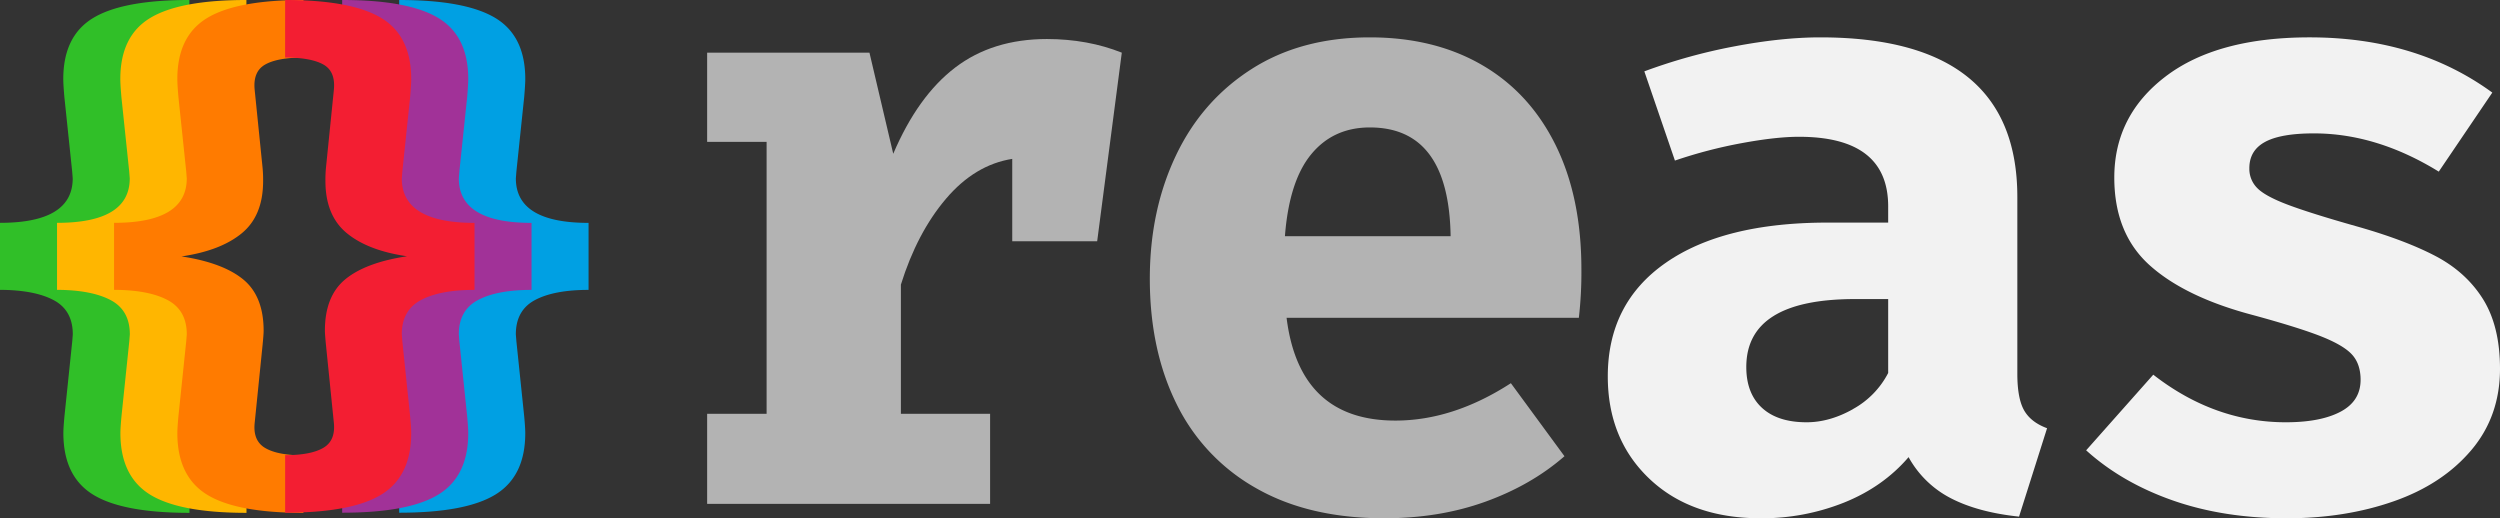 <svg id="Layer_1" data-name="Layer 1" xmlns="http://www.w3.org/2000/svg" viewBox="0 0 1753.54 363.53"><rect x="0" y="0" width="1753.54" height="363.53" fill="#333333" stroke="none"/><defs><style>.cls-1{fill:#30bf28;}.cls-2{fill:#ffb600;}.cls-3{fill:#ff7b00;}.cls-4{fill:#00a0e3;}.cls-5{fill:#a13298;}.cls-6{fill:#f31e32;}.cls-7{fill:#b3b3b3;}.cls-8{fill:#f2f2f2;}</style></defs><title>logo-horizontal-white</title><path class="cls-1" d="M132.84,40.37q-18.36,0-27,5T98.71,63.48l5.51,54.31a87.94,87.94,0,0,1,.36,9.18q0,24.21-14.86,36.51T47.34,179.81q29,4.41,43.3,16.15T105,232c0,1.71-.25,5-.73,9.91l-5.51,54.31q-1.47,12.84,7.34,18t26.79,5.14v40.36q-47,0-67.7-12.84t-20.74-43q0-3.66.74-11.74l5.5-52.84.37-4.77q0-16.87-13.4-24T0,203.3v-47q51,0,51-31.2l-.37-4.77-5.5-52.47q-.75-8.8-.74-12.48,0-30.09,20.92-42.75T132.84,0Z" transform="translate(0 0)"/><path class="cls-2" d="M172.84,40.37q-18.36,0-27,5t-7.16,18.16l5.51,54.31a87.94,87.94,0,0,1,.36,9.18q0,24.21-14.86,36.51T87.34,179.81q29,4.41,43.3,16.15T145,232c0,1.71-.25,5-.73,9.91l-5.51,54.31q-1.47,12.84,7.34,18t26.79,5.14v40.36q-47,0-67.7-12.84t-20.74-43q0-3.66.74-11.74l5.5-52.84.37-4.77q0-16.87-13.4-24T40,203.3v-47q51,0,51-31.2l-.37-4.77-5.5-52.47q-.75-8.8-.74-12.48,0-30.09,20.92-42.75T172.84,0Z" transform="translate(0 0)"/><path class="cls-3" d="M212.84,40.37q-18.36,0-27,5t-7.16,18.16l5.51,54.31a87.94,87.94,0,0,1,.36,9.18q0,24.21-14.86,36.51t-42.38,16.33q29,4.41,43.3,16.15t14.31,36c0,1.71-.25,5-.73,9.91l-5.51,54.31q-1.47,12.84,7.34,18t26.79,5.14v40.36q-47,0-67.7-12.84T124.4,303.84q0-3.66.74-11.74l5.5-52.84.37-4.77q0-16.87-13.4-24T80,203.3v-47q51,0,51-31.2l-.37-4.77-5.5-52.47q-.75-8.8-.74-12.48,0-30.09,20.92-42.75T212.84,0Z" transform="translate(0 0)"/><path class="cls-4" d="M280,0q46.61,0,67.52,12.66t20.92,42.75q0,3.68-.74,12.48l-5.5,52.47-.37,4.77q0,31.2,51,31.2v47q-24.22,0-37.61,7.15t-13.4,24l.37,4.77,5.5,52.84q.75,8.09.74,11.74,0,30.09-20.74,42.94T280,359.62V319.26q18,0,26.79-5.14t7.34-18l-5.51-54.31c-.48-4.89-.73-8.2-.73-9.91q0-24.22,14.31-36t43.3-16.15q-27.53-4-42.38-16.33T308.26,127a87.94,87.94,0,0,1,.36-9.18l5.51-54.31q1.47-13.2-7.16-18.16t-27-5Z" transform="translate(0 0)"/><path class="cls-5" d="M240,0q46.61,0,67.52,12.66t20.92,42.75q0,3.68-.74,12.48l-5.5,52.47-.37,4.77q0,31.2,51,31.2v47q-24.22,0-37.61,7.15t-13.4,24l.37,4.77,5.5,52.84q.75,8.09.74,11.74,0,30.09-20.74,42.94T240,359.62V319.26q18,0,26.79-5.14t7.34-18l-5.51-54.31c-.48-4.89-.73-8.2-.73-9.91q0-24.22,14.31-36t43.3-16.15q-27.53-4-42.38-16.33T268.26,127a87.94,87.94,0,0,1,.36-9.18l5.51-54.31q1.47-13.2-7.16-18.16t-27-5Z" transform="translate(0 0)"/><path class="cls-6" d="M200,0q46.6,0,67.52,12.66t20.92,42.75q0,3.68-.74,12.48l-5.5,52.47-.37,4.77q0,31.2,51,31.2v47q-24.22,0-37.61,7.15t-13.4,24l.37,4.77,5.5,52.84q.75,8.09.74,11.74,0,30.09-20.74,42.94T200,359.62V319.26q18,0,26.79-5.14t7.34-18l-5.51-54.31c-.48-4.89-.73-8.2-.73-9.91q0-24.22,14.31-36t43.3-16.15q-27.53-4-42.38-16.33T228.26,127a87.94,87.94,0,0,1,.36-9.18l5.51-54.31q1.47-13.2-7.16-18.16t-27-5Z" transform="translate(0 0)"/><path class="cls-7" d="M786.85,36.94,769.57,169.25H710V111.44q-26.24,4.17-46.49,28t-31.61,60.2v90.59h62.57V353.4H496V290.23h41.71V99.52H496V36.94H609.85l16.68,70.92Q643.81,67.35,670,47.37t64.36-20Q763,27.42,786.85,36.94Z" transform="translate(0 0)"/><path class="cls-7" d="M978.75,295q40.51,0,81-26.23l37.6,51.23q-23.25,20.26-55.43,31.88T971,363.53q-53.06,0-90-21.15a136.53,136.53,0,0,1-55.73-59q-18.76-37.85-18.77-87.91,0-47.67,18.18-86.12t53-60.79q34.86-22.35,83.14-22.35,45.28,0,78.67,19.37t51.55,56q18.17,36.66,18.18,87.31a277.9,277.9,0,0,1-1.79,34h-205Q911.4,295,978.75,295Zm-59-186.84q-15.51,18.78-18.48,57.51h116.22q-1.22-76.27-56.62-76.28Q935.23,89.39,919.75,108.16Z" transform="translate(0 0)"/><path class="cls-8" d="M1419.76,287.85q4.77,8.34,16.09,12.51l-19.66,62q-28.62-3-47.68-12.81a70.77,70.77,0,0,1-29.8-28.91q-17.88,20.88-45.3,31.89a155.29,155.29,0,0,1-58.4,11q-48.87,0-78.07-27.71T1127.73,264q0-51.25,40.53-79.57t113.83-28.3h42.31V144.81q0-48.86-62.57-48.87-16.1,0-40.23,4.47a331,331,0,0,0-46.78,12.22l-21.46-62.58a388.67,388.67,0,0,1,63.47-17.58q33.08-6.25,59.9-6.26,138.26,0,138.26,112v124Q1415,279.52,1419.76,287.85Zm-120.09-.9a60.63,60.63,0,0,0,24.73-25.33V209.77h-23.24q-76.29,0-76.28,47.68,0,18.48,11,28.61t31.29,10.13q16.13,0,32.5-9.19Z" transform="translate(0 0)"/><path class="cls-8" d="M1641.76,288.74q14-7.44,14-22.35,0-10.72-5.66-17.28t-21.16-12.82q-15.51-6.25-48.27-15.19Q1533,208.58,1508,186.23t-25-61.68q0-43.5,36-70.92t101-27.42q75.09,0,128.14,38.74l-37.55,55.43Q1667.07,93.56,1623,93.56q-23.24,0-34.27,6t-11,18.47a19,19,0,0,0,5.66,14q5.65,5.67,21.46,11.62t47.37,14.9q34,9.54,55.73,20.86t33.67,30.39q11.91,19.08,11.92,48.87,0,33.39-20.26,57.22T1679,351.61q-34,11.92-75.09,11.92-44.12,0-79.86-12.51t-60.79-35.16l47.08-53.05q42.92,33.39,93,33.38Q1627.75,296.19,1641.76,288.74Z" transform="translate(0 0)"/></svg>